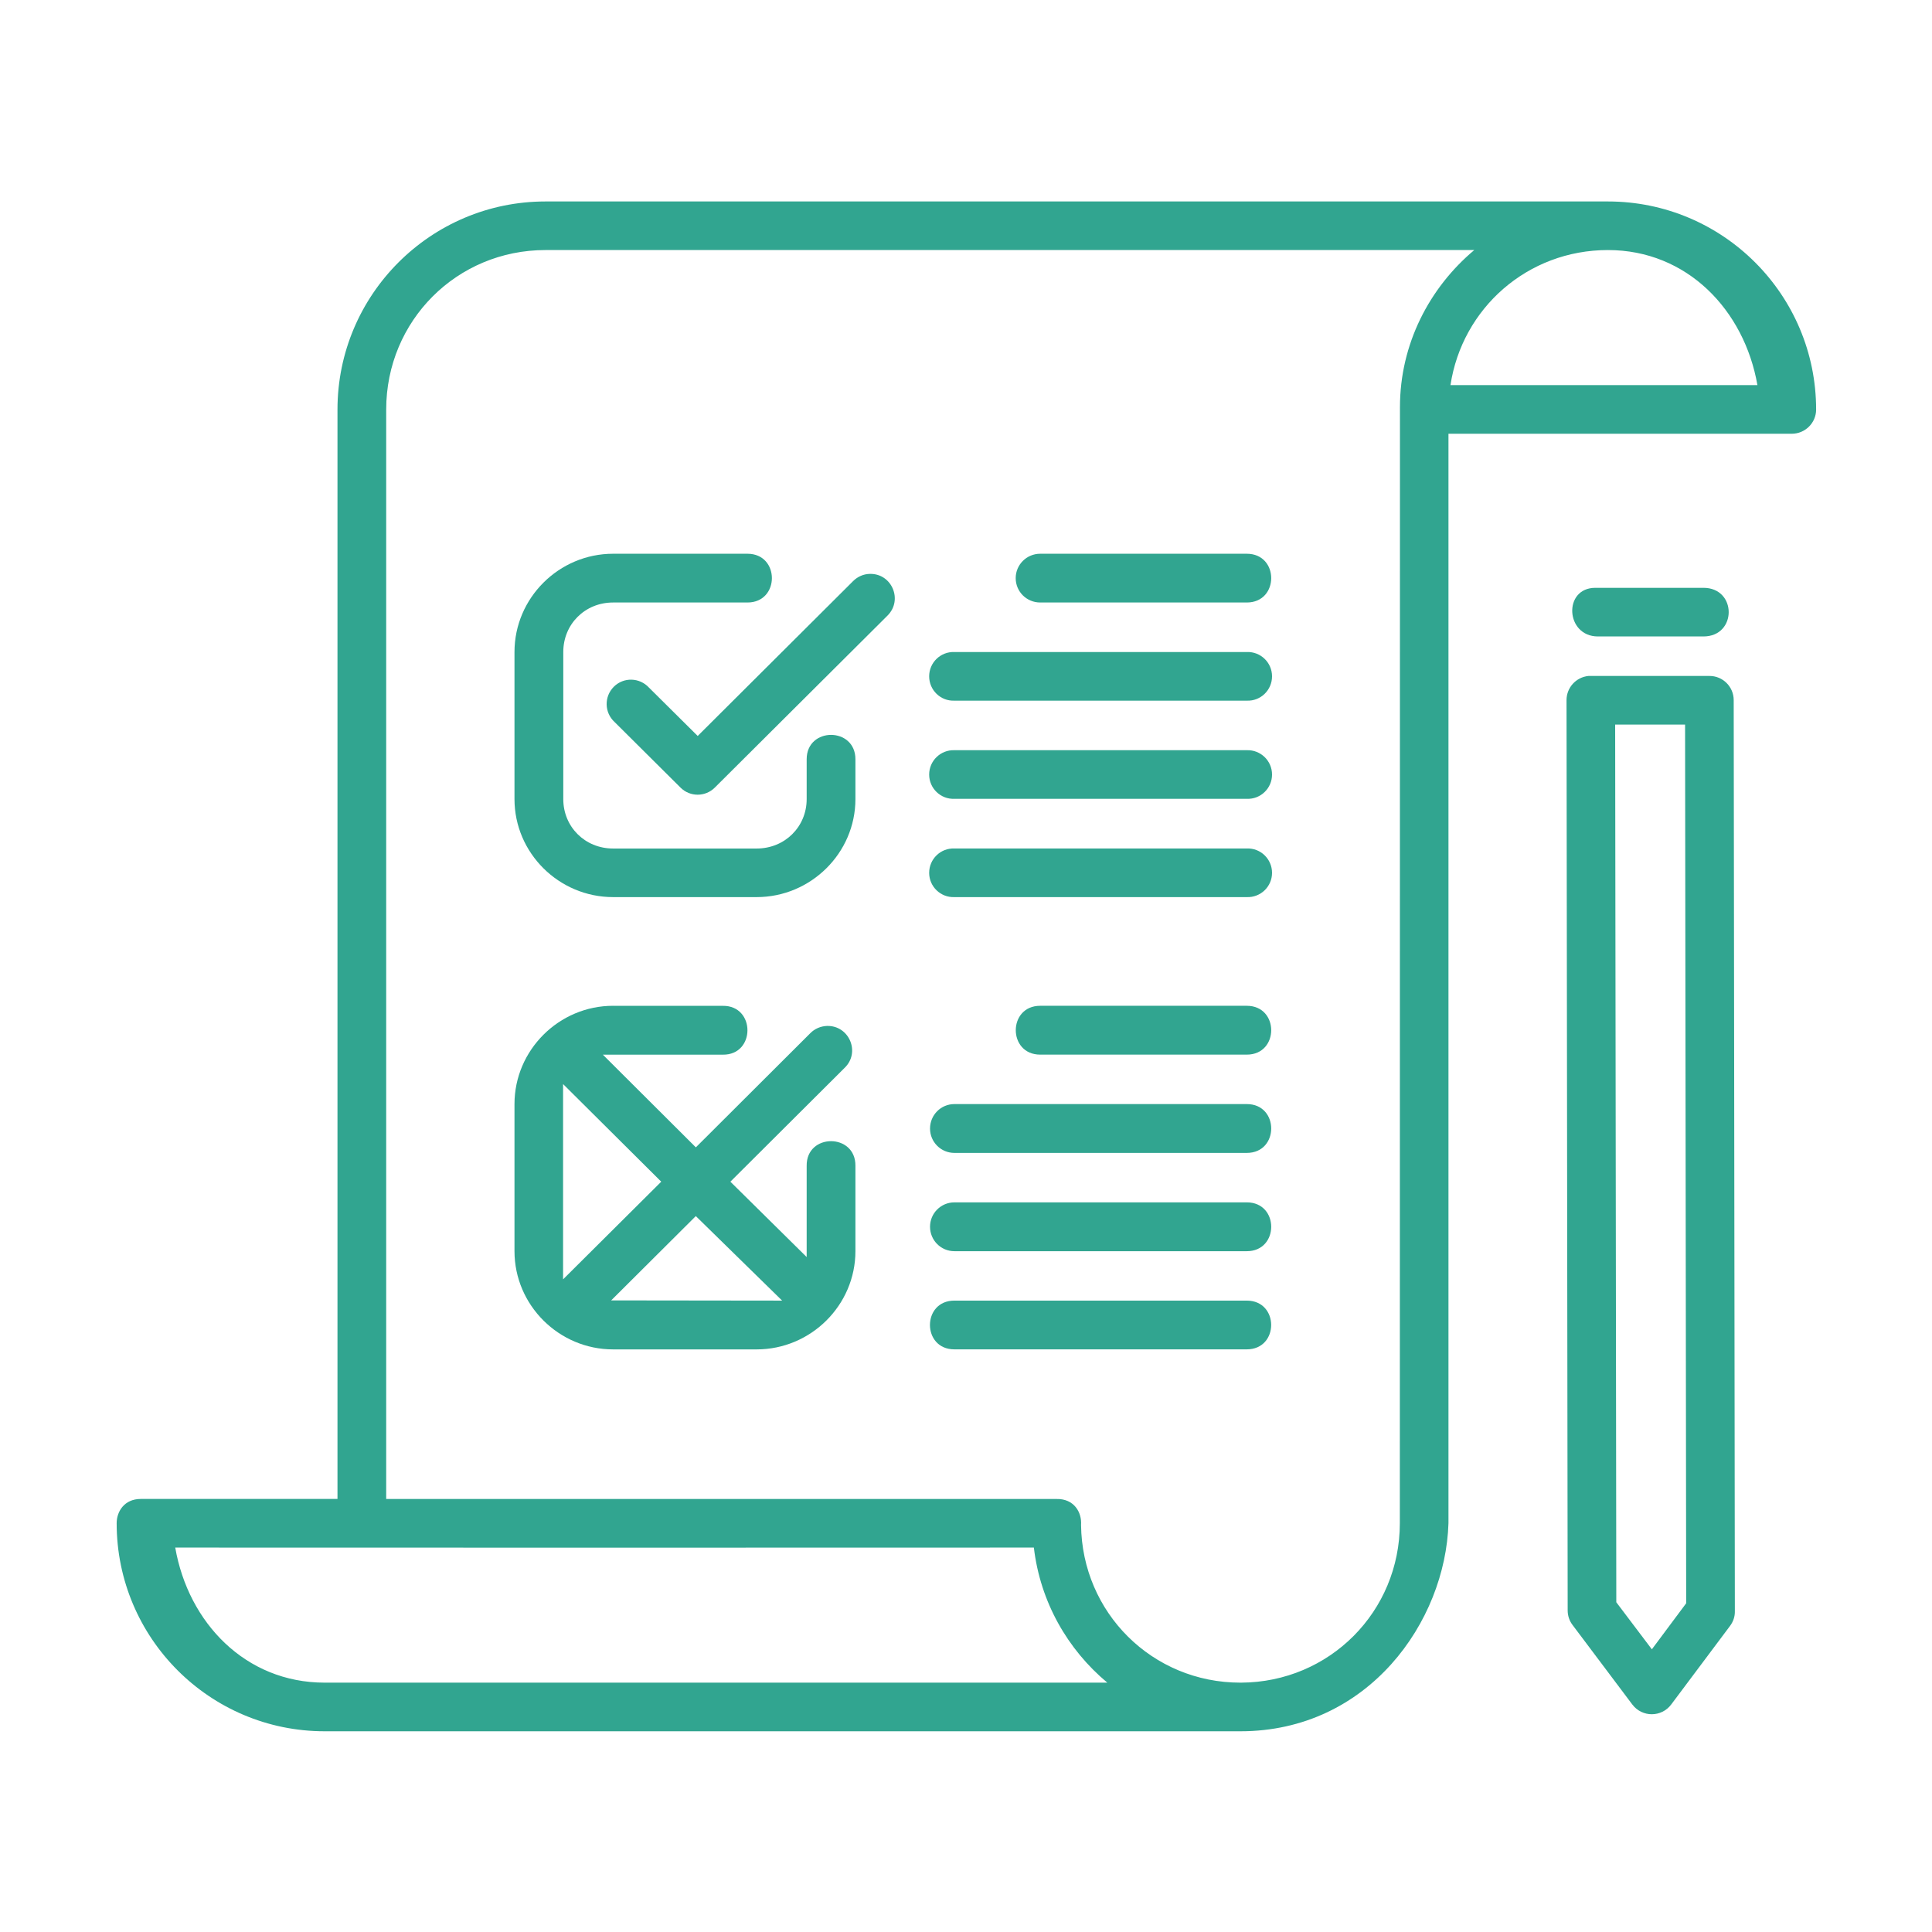 <svg width="47" height="47" viewBox="0 0 47 47" fill="none" xmlns="http://www.w3.org/2000/svg">
<path fill-rule="evenodd" clip-rule="evenodd" d="M4.263 37.648C11.226 37.651 18.186 37.651 25.151 37.648C25.306 38.968 25.97 40.127 26.938 40.934H7.897C5.971 40.934 4.581 39.476 4.263 37.648ZM39.116 6.083C41.042 6.083 42.434 7.542 42.753 9.369H35.286C35.569 7.499 37.16 6.083 39.116 6.083ZM13.271 6.083H35.865C34.772 7 34.057 8.371 34.057 9.902L34.054 37.055C34.054 39.208 32.343 40.923 30.194 40.934C30.192 40.934 30.189 40.934 30.186 40.934C30.183 40.934 30.18 40.934 30.175 40.934C28.032 40.934 26.324 39.234 26.299 37.099C26.321 36.786 26.125 36.457 25.703 36.466H9.395V9.963C9.395 7.806 11.111 6.083 13.271 6.083ZM13.271 4.901C10.478 4.901 8.21 7.169 8.21 9.963V36.465H3.425C3.018 36.465 2.838 36.778 2.838 37.055C2.838 39.849 5.103 42.117 7.897 42.117H30.176C33.287 42.117 35.164 39.451 35.237 37.055V10.552H43.587C43.914 10.552 44.181 10.288 44.181 9.963C44.181 7.169 41.913 4.901 39.116 4.901H13.271Z" fill="#31A590"/>
<path d="M39.292 17.627H40.993L41.02 39.003L40.185 40.123L39.32 38.978L39.292 17.627ZM38.643 16.444C38.338 16.474 38.109 16.73 38.109 17.032L38.137 39.178C38.137 39.305 38.178 39.43 38.257 39.533L39.709 41.465C39.949 41.783 40.422 41.781 40.658 41.462L42.089 39.551C42.166 39.447 42.207 39.325 42.204 39.197L42.176 17.032C42.176 16.706 41.91 16.441 41.583 16.444H38.643Z" fill="#31A590"/>
<path d="M38.81 14.3C38.021 14.3 38.081 15.483 38.873 15.483H41.44C42.259 15.483 42.259 14.3 41.44 14.3H38.81Z" fill="#31A590"/>
<path d="M14.915 13.471C13.598 13.471 12.516 14.546 12.516 15.862V19.439C12.516 20.753 13.598 21.824 14.915 21.824H18.407C19.724 21.824 20.81 20.753 20.81 19.439V18.47C20.81 17.68 19.624 17.68 19.624 18.47V19.439C19.624 20.114 19.093 20.642 18.408 20.642H14.915C14.23 20.642 13.703 20.114 13.703 19.439V15.862C13.703 15.185 14.23 14.657 14.915 14.657H18.184C18.976 14.657 18.976 13.471 18.184 13.471H14.915Z" fill="#31A590"/>
<path d="M21.163 13.961C21.008 13.963 20.862 14.028 20.753 14.137L16.973 17.904L15.789 16.729C15.56 16.479 15.171 16.468 14.932 16.707C14.693 16.947 14.701 17.336 14.951 17.565L16.556 19.161C16.786 19.39 17.157 19.39 17.388 19.161L21.591 14.975C21.971 14.597 21.697 13.95 21.163 13.961Z" fill="#31A590"/>
<path d="M16.927 29.584L19.027 31.64L14.868 31.635L16.927 29.584ZM13.698 26.372L16.086 28.747L13.698 31.123V26.372ZM14.915 24.468C13.598 24.468 12.516 25.546 12.516 26.859V30.436C12.516 31.753 13.598 32.827 14.915 32.827H18.407C19.724 32.827 20.81 31.753 20.81 30.436V28.363C20.82 27.561 19.612 27.561 19.624 28.363V30.58L17.768 28.747L20.548 25.977C20.937 25.602 20.66 24.944 20.118 24.958C19.966 24.964 19.819 25.025 19.71 25.137L16.928 27.912L14.666 25.657H17.584C18.383 25.668 18.383 24.46 17.584 24.469H14.915V24.468Z" fill="#31A590"/>
<path d="M23.218 20.641C22.883 20.628 22.604 20.897 22.604 21.234C22.604 21.569 22.883 21.837 23.218 21.824H30.331C30.666 21.837 30.945 21.569 30.945 21.234C30.945 20.897 30.666 20.628 30.331 20.641H23.218Z" fill="#31A590"/>
<path d="M25.305 13.471C24.975 13.471 24.709 13.738 24.709 14.064C24.709 14.393 24.975 14.657 25.305 14.657H30.331C31.123 14.657 31.123 13.471 30.331 13.471H25.305Z" fill="#31A590"/>
<path d="M23.218 18.25C22.883 18.239 22.604 18.506 22.604 18.843C22.604 19.178 22.883 19.447 23.218 19.433H30.331C30.666 19.447 30.945 19.178 30.945 18.843C30.945 18.506 30.666 18.239 30.331 18.25H23.218Z" fill="#31A590"/>
<path d="M23.218 15.862C22.883 15.849 22.604 16.117 22.604 16.453C22.604 16.79 22.883 17.059 23.218 17.045H30.331C30.666 17.059 30.945 16.79 30.945 16.453C30.945 16.117 30.666 15.849 30.331 15.862H23.218Z" fill="#31A590"/>
<path d="M23.217 31.64C22.425 31.64 22.425 32.826 23.217 32.826H30.33C31.122 32.826 31.122 31.64 30.33 31.64H23.217Z" fill="#31A590"/>
<path d="M25.305 24.468C24.513 24.468 24.513 25.656 25.305 25.656H30.331C31.123 25.656 31.123 24.468 30.331 24.468H25.305Z" fill="#31A590"/>
<path d="M23.218 29.25C22.889 29.25 22.625 29.517 22.625 29.843C22.625 30.172 22.889 30.438 23.218 30.438H30.331C31.123 30.438 31.123 29.25 30.331 29.25H23.218V29.25Z" fill="#31A590"/>
<path d="M23.218 26.859C22.889 26.859 22.625 27.125 22.625 27.455C22.625 27.781 22.889 28.047 23.218 28.047H30.331C31.123 28.047 31.123 26.859 30.331 26.859H23.218V26.859Z" fill="#31A590"/>
</svg>
